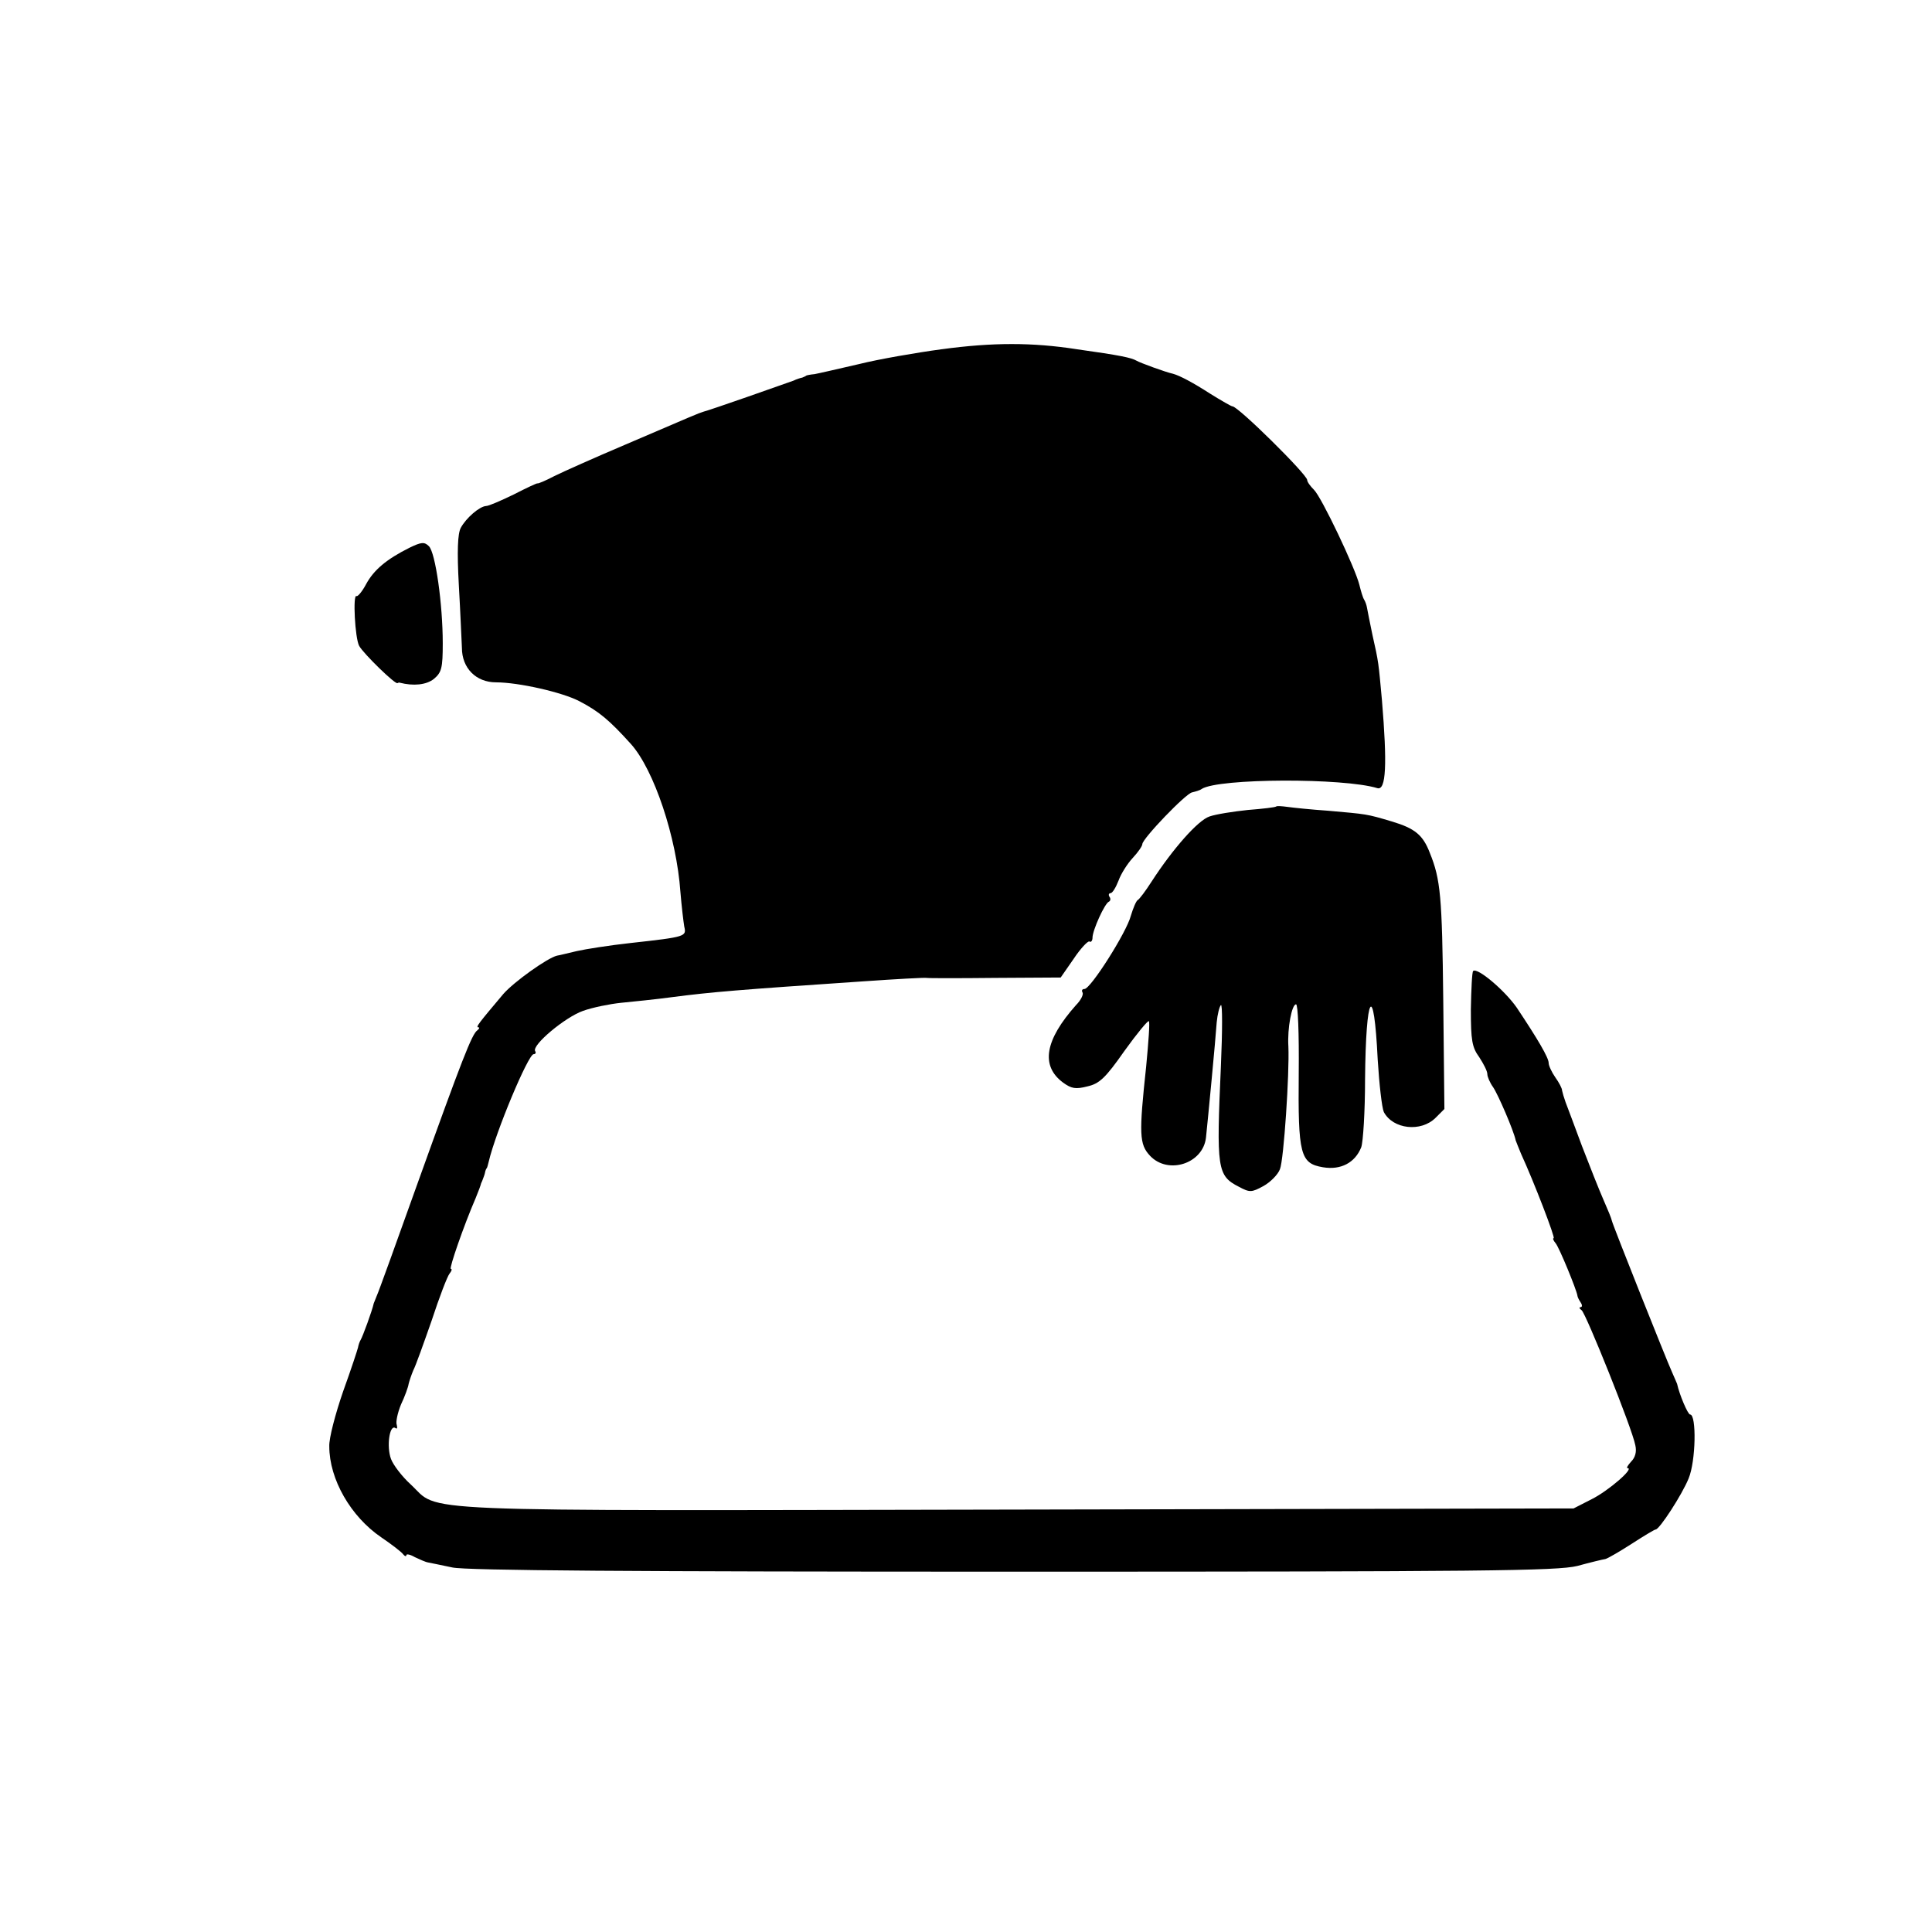 <?xml version="1.0" standalone="no"?>
<!DOCTYPE svg PUBLIC "-//W3C//DTD SVG 20010904//EN"
 "http://www.w3.org/TR/2001/REC-SVG-20010904/DTD/svg10.dtd">
<svg version="1.0" xmlns="http://www.w3.org/2000/svg"
 width="504pt" height="504pt" viewBox="0 0 504 504"
 preserveAspectRatio="xMidYMid meet">
<g transform="translate(0,504) scale(0.1,-0.1)"
fill="#000000" stroke="none">
<path d="M2457 4129 c-67 -9 -165 -26 -217 -39 -52 -12 -104 -24 -115 -26 -11
-1 -21 -3 -22 -4 -2 -2 -6 -3 -10 -5 -5 -1 -15 -4 -23 -8 -19 -7 -221 -78
-235 -81 -13 -4 -27 -10 -204 -86 -80 -34 -163 -71 -185 -82 -23 -12 -42 -20
-44 -19 -1 1 -29 -12 -62 -29 -33 -16 -65 -30 -72 -30 -17 -1 -52 -31 -66 -57
-8 -15 -10 -60 -5 -150 4 -70 7 -144 8 -163 0 -53 37 -90 89 -90 59 0 173 -26
217 -49 52 -27 79 -50 135 -112 60 -67 119 -243 129 -386 3 -37 8 -78 10 -90
6 -26 5 -27 -140 -43 -55 -6 -118 -16 -140 -21 -22 -5 -45 -11 -52 -12 -25 -6
-112 -68 -140 -100 -64 -76 -73 -87 -65 -87 4 0 2 -4 -3 -8 -14 -10 -39 -74
-155 -397 -55 -154 -103 -287 -107 -295 -3 -8 -7 -17 -8 -20 -4 -19 -29 -87
-34 -95 -3 -5 -6 -14 -7 -20 -1 -5 -18 -57 -39 -115 -20 -58 -37 -122 -36
-143 0 -86 56 -183 135 -237 28 -19 54 -39 58 -45 4 -5 8 -6 8 -2 0 4 10 2 22
-5 13 -6 28 -13 35 -14 6 -1 34 -7 63 -13 36 -8 473 -11 1463 -11 1227 0 1420
2 1472 15 33 9 66 17 73 18 7 2 38 20 69 40 31 20 59 37 62 37 10 0 69 91 86
133 19 45 21 167 4 167 -6 0 -28 52 -34 80 -1 3 -7 16 -13 30 -15 33 -154 382
-157 395 -1 6 -11 30 -22 55 -11 25 -36 88 -56 140 -19 52 -39 104 -43 115 -4
11 -8 25 -9 30 0 6 -8 21 -18 35 -9 13 -17 30 -17 37 0 14 -29 63 -83 144 -31
45 -103 106 -114 96 -3 -3 -5 -48 -6 -100 0 -81 3 -99 22 -125 11 -17 21 -36
21 -44 0 -7 7 -23 15 -34 13 -19 54 -114 59 -139 2 -5 8 -21 14 -35 34 -74 90
-220 85 -220 -3 0 -1 -6 5 -13 9 -10 55 -122 57 -137 0 -3 4 -11 8 -17 5 -7 5
-13 0 -13 -4 0 -3 -4 3 -8 11 -8 132 -309 140 -352 4 -17 0 -32 -11 -43 -9
-10 -13 -17 -9 -17 18 0 -50 -59 -94 -81 l-47 -24 -1455 -3 c-1620 -3 -1499
-8 -1579 66 -22 20 -45 50 -51 66 -12 32 -4 90 11 81 5 -4 6 0 4 8 -3 7 2 31
11 53 10 21 19 46 20 54 2 8 7 23 12 35 6 11 27 70 48 130 20 61 41 116 47
123 5 6 7 12 3 12 -5 0 33 111 65 185 7 17 13 33 14 38 2 4 4 9 5 12 1 3 4 10
5 15 1 6 3 11 5 13 1 1 3 9 5 17 18 77 103 280 117 280 5 0 7 4 4 8 -9 16 79
89 125 105 25 9 70 18 99 21 30 3 91 9 135 15 100 13 171 19 497 41 86 6 160
10 165 9 4 -1 85 -1 179 0 l171 1 34 49 c18 27 37 47 41 45 4 -3 8 2 8 10 0
19 32 90 43 94 4 2 5 8 1 13 -3 5 -1 9 3 9 5 0 14 15 21 33 6 17 23 44 37 59
14 15 25 31 25 36 0 14 114 133 130 135 8 2 20 5 25 9 44 28 370 29 458 2 23
-7 26 62 12 230 -9 97 -8 96 -25 171 -7 33 -13 65 -14 70 -1 6 -4 15 -7 20 -4
6 -9 24 -13 40 -11 44 -98 227 -118 247 -10 10 -18 21 -18 26 -1 15 -180 192
-195 192 -3 0 -29 15 -58 33 -45 29 -79 47 -97 52 -19 4 -87 29 -95 34 -14 8
-42 14 -156 30 -116 18 -219 18 -352 0z"/>
<path d="M1068 3611 c-60 -30 -93 -58 -113 -95 -10 -19 -22 -33 -25 -31 -10 6
-4 -110 7 -130 11 -20 95 -102 100 -97 2 1 4 2 6 1 35 -9 69 -6 89 10 20 17
23 28 23 93 0 102 -19 236 -36 253 -12 12 -20 11 -51 -4z"/>
<path d="M3329 2936 c-2 -2 -35 -6 -74 -9 -38 -4 -83 -11 -100 -17 -30 -10
-96 -85 -151 -170 -16 -25 -32 -46 -36 -48 -4 -2 -12 -21 -18 -41 -11 -43
-105 -191 -121 -191 -6 0 -8 -4 -5 -9 3 -5 -4 -20 -17 -33 -81 -91 -93 -158
-34 -202 22 -16 33 -18 64 -10 31 7 47 22 96 92 33 46 62 81 64 78 3 -2 -1
-55 -7 -118 -19 -177 -18 -203 10 -233 47 -50 138 -21 146 47 5 47 25 256 28
301 2 21 7 41 11 45 4 4 4 -67 0 -158 -12 -269 -10 -287 47 -316 28 -15 33
-15 64 2 18 10 38 30 43 44 10 24 25 250 22 320 -3 48 9 110 20 110 5 0 8 -75
7 -179 -2 -213 4 -236 63 -246 47 -8 84 12 100 52 5 14 10 93 10 177 2 225 23
260 33 52 4 -65 11 -126 16 -137 24 -45 97 -53 135 -15 l23 23 -3 284 c-3 271
-7 315 -35 384 -18 47 -39 64 -99 82 -67 20 -65 19 -166 28 -44 3 -92 8 -106
10 -15 2 -28 3 -30 1z"/>
</g>
</svg>
